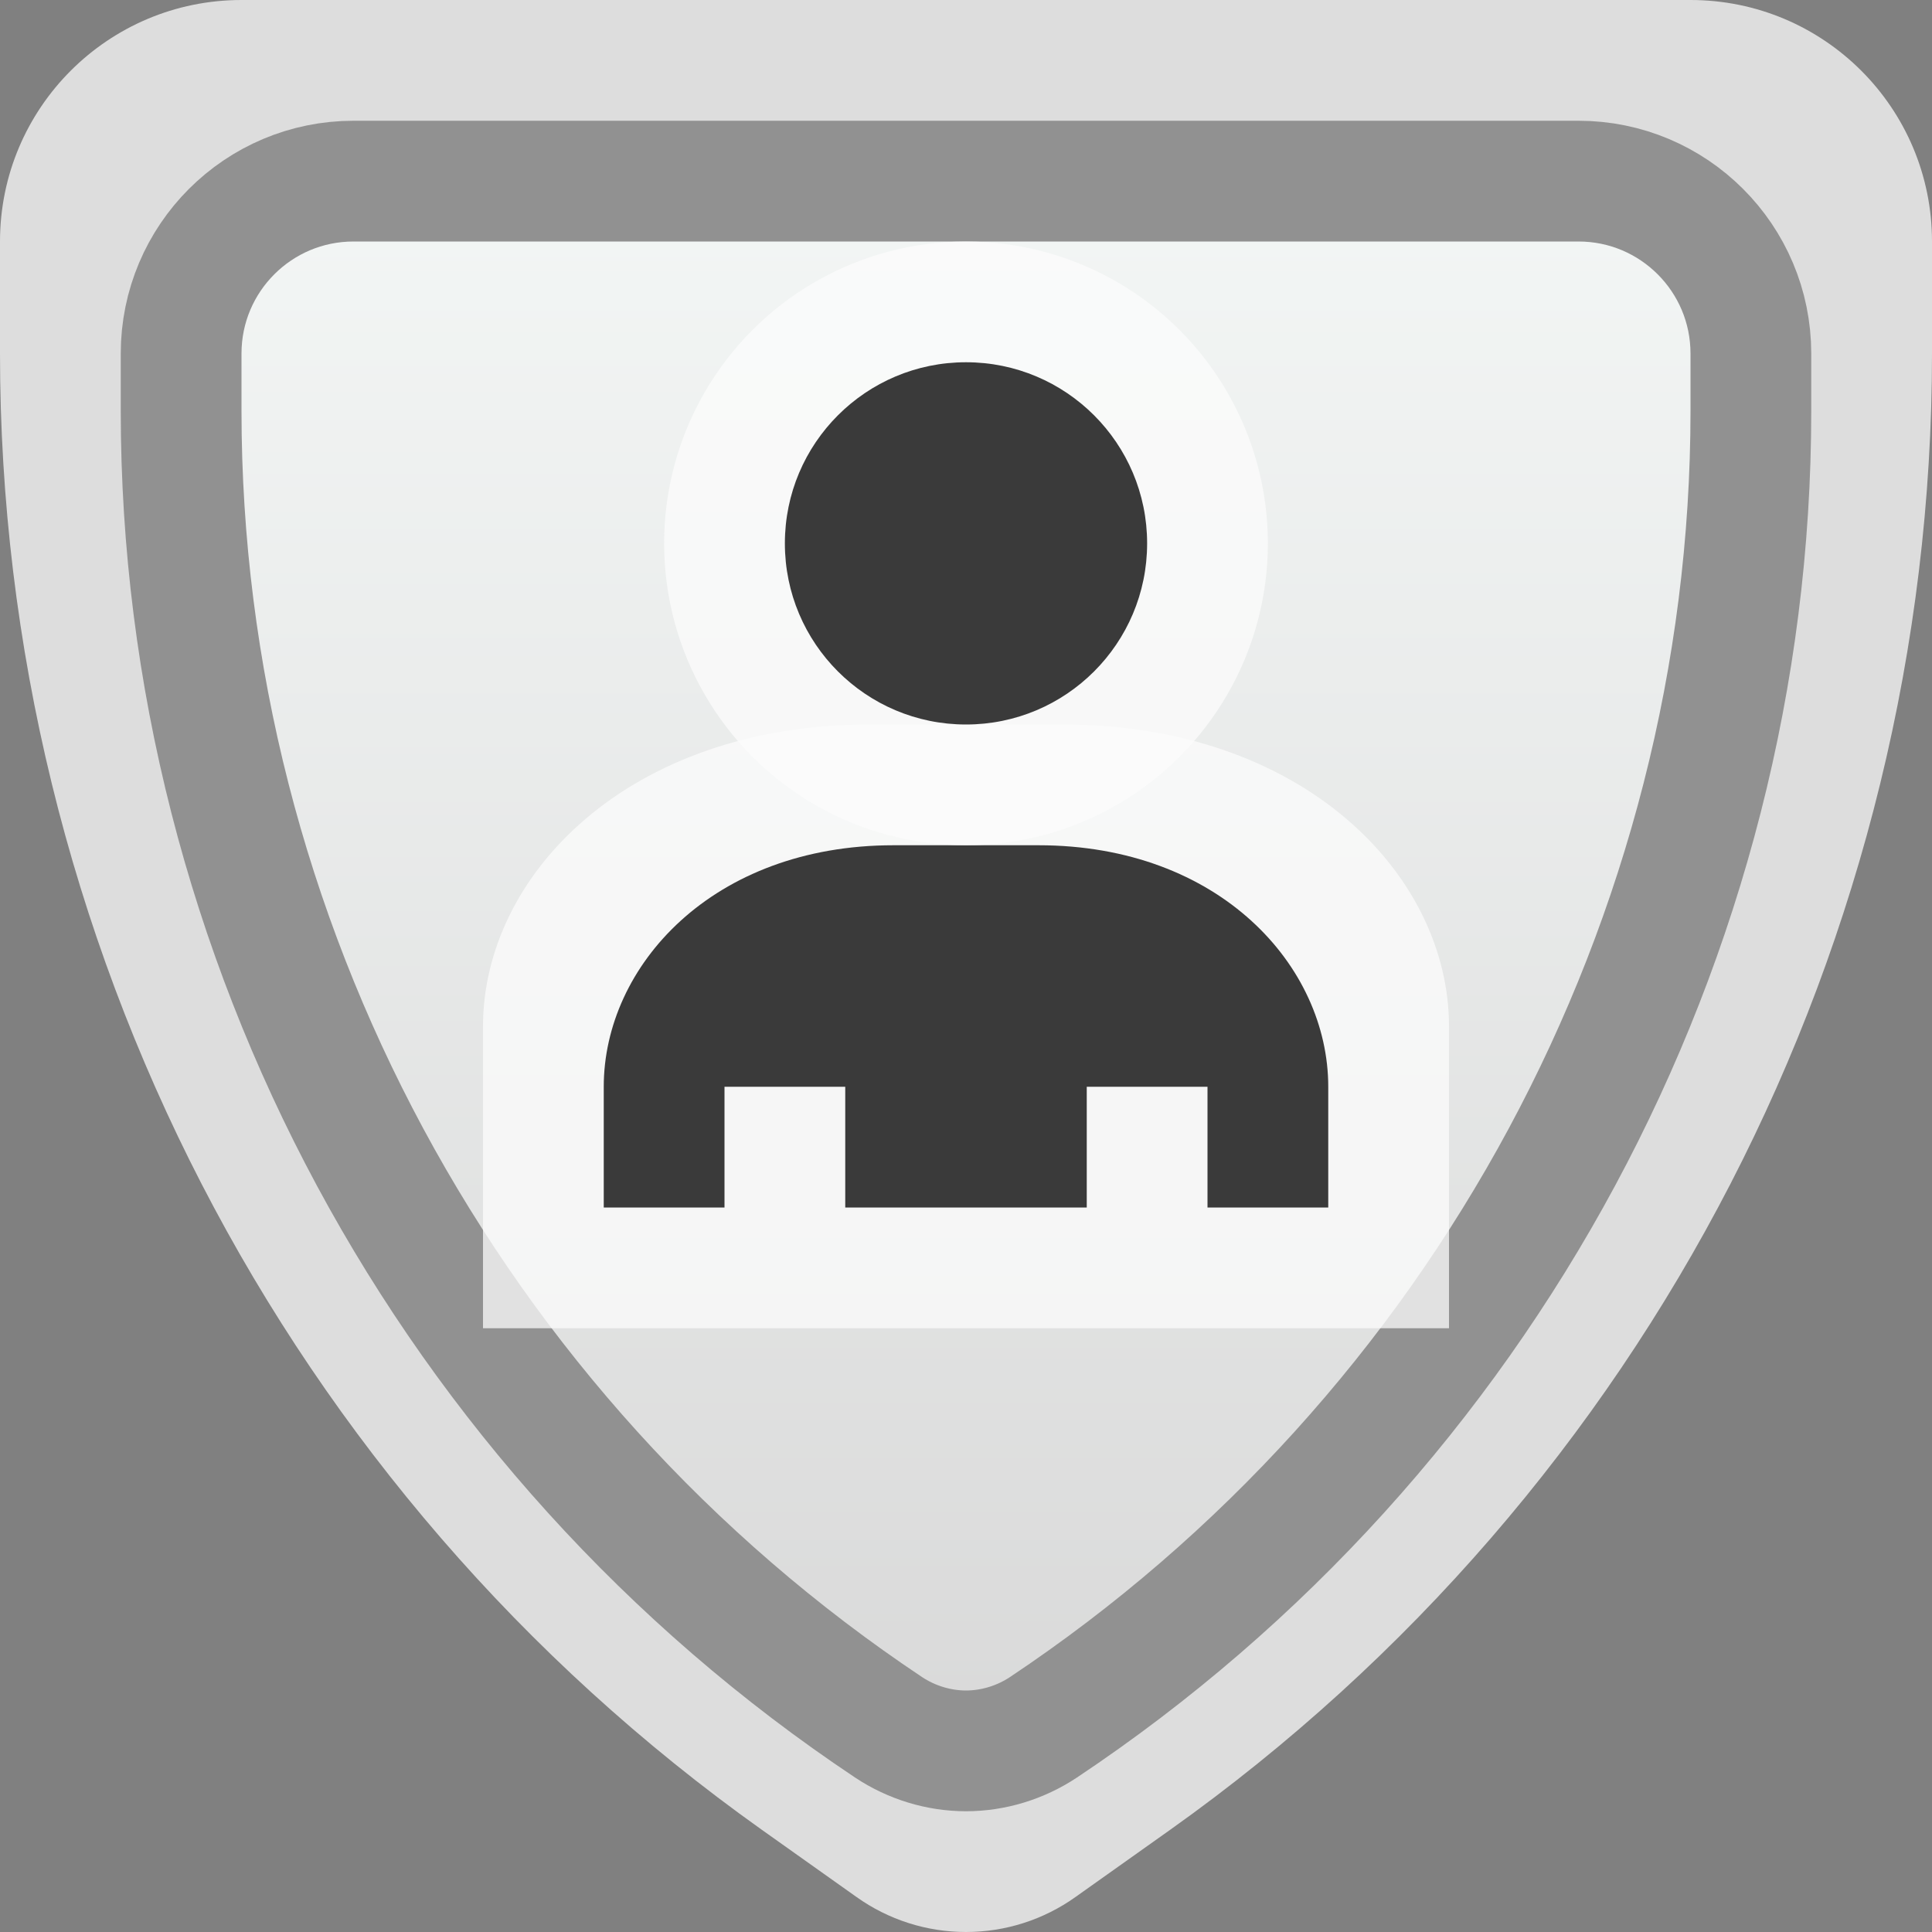 <svg width="16" height="16" viewBox="0 0 16 16" fill="none" xmlns="http://www.w3.org/2000/svg">
<rect x="0" y="0" width="16" height="16" fill="#808080" stroke="none"/>
<g clip-path="url(#clip0_1830_17740)">
<g clip-path="url(#clip1_1830_17740)">
<path d="M0 2C0 0.895 0.895 0 2 0H14C15.105 0 16 0.895 16 2V2.927C16 7.783 13.65 12.338 9.693 15.152L8.907 15.71C8.642 15.899 8.325 16 8 16C7.675 16 7.358 15.899 7.093 15.71L6.307 15.152C2.35 12.338 0 7.783 0 2.927V2Z" fill="#FCFCFC" fill-opacity="0.75"/>
<path d="M1.5 2.928C1.5 2.139 2.139 1.5 2.928 1.5H13.072C13.861 1.5 14.5 2.139 14.5 2.928V3.403C14.5 7.772 12.28 11.879 8.641 14.305C8.451 14.431 8.226 14.5 8 14.5C7.774 14.5 7.549 14.431 7.359 14.305C3.72 11.879 1.5 7.772 1.5 3.403V2.928Z" fill="url(#paint0_linear_1830_17740)" stroke="#919191"/>
</g>
<g clip-path="url(#clip2_1830_17740)">
<path d="M8.8 6H7.2C5.2 6 4 7.25 4 8.5V11H5.333H6.667H9.333H10.667H12V8.5C12 7.25 10.8 6 8.8 6Z" fill="#FCFCFC" fill-opacity="0.75"/>
<path d="M8.6 7H7.4C5.9 7 5 8 5 9V10H6V9H7V10H9V9H10L10 10H11V9C11 8 10.1 7 8.6 7Z" fill="#3A3A3A"/>
<circle cx="8" cy="4.5" r="2.5" fill="#FCFCFC" fill-opacity="0.75"/>
<circle cx="8" cy="4.5" r="1.5" fill="#3A3A3A"/>
</g>
</g>
<defs>
<linearGradient id="paint0_linear_1830_17740" x1="8" y1="1" x2="8" y2="15" gradientUnits="userSpaceOnUse">
<stop stop-color="#F4F7F6"/>
<stop offset="1" stop-color="#D8D8D8"/>
</linearGradient>
<clipPath id="clip0_1830_17740">
<rect width="16" height="16" fill="white"/>
</clipPath>
<clipPath id="clip1_1830_17740">
<rect width="16" height="16" fill="white"/>
</clipPath>
<clipPath id="clip2_1830_17740">
<rect width="8" height="9" fill="white" transform="translate(4 2)"/>
</clipPath>
</defs>
</svg>
